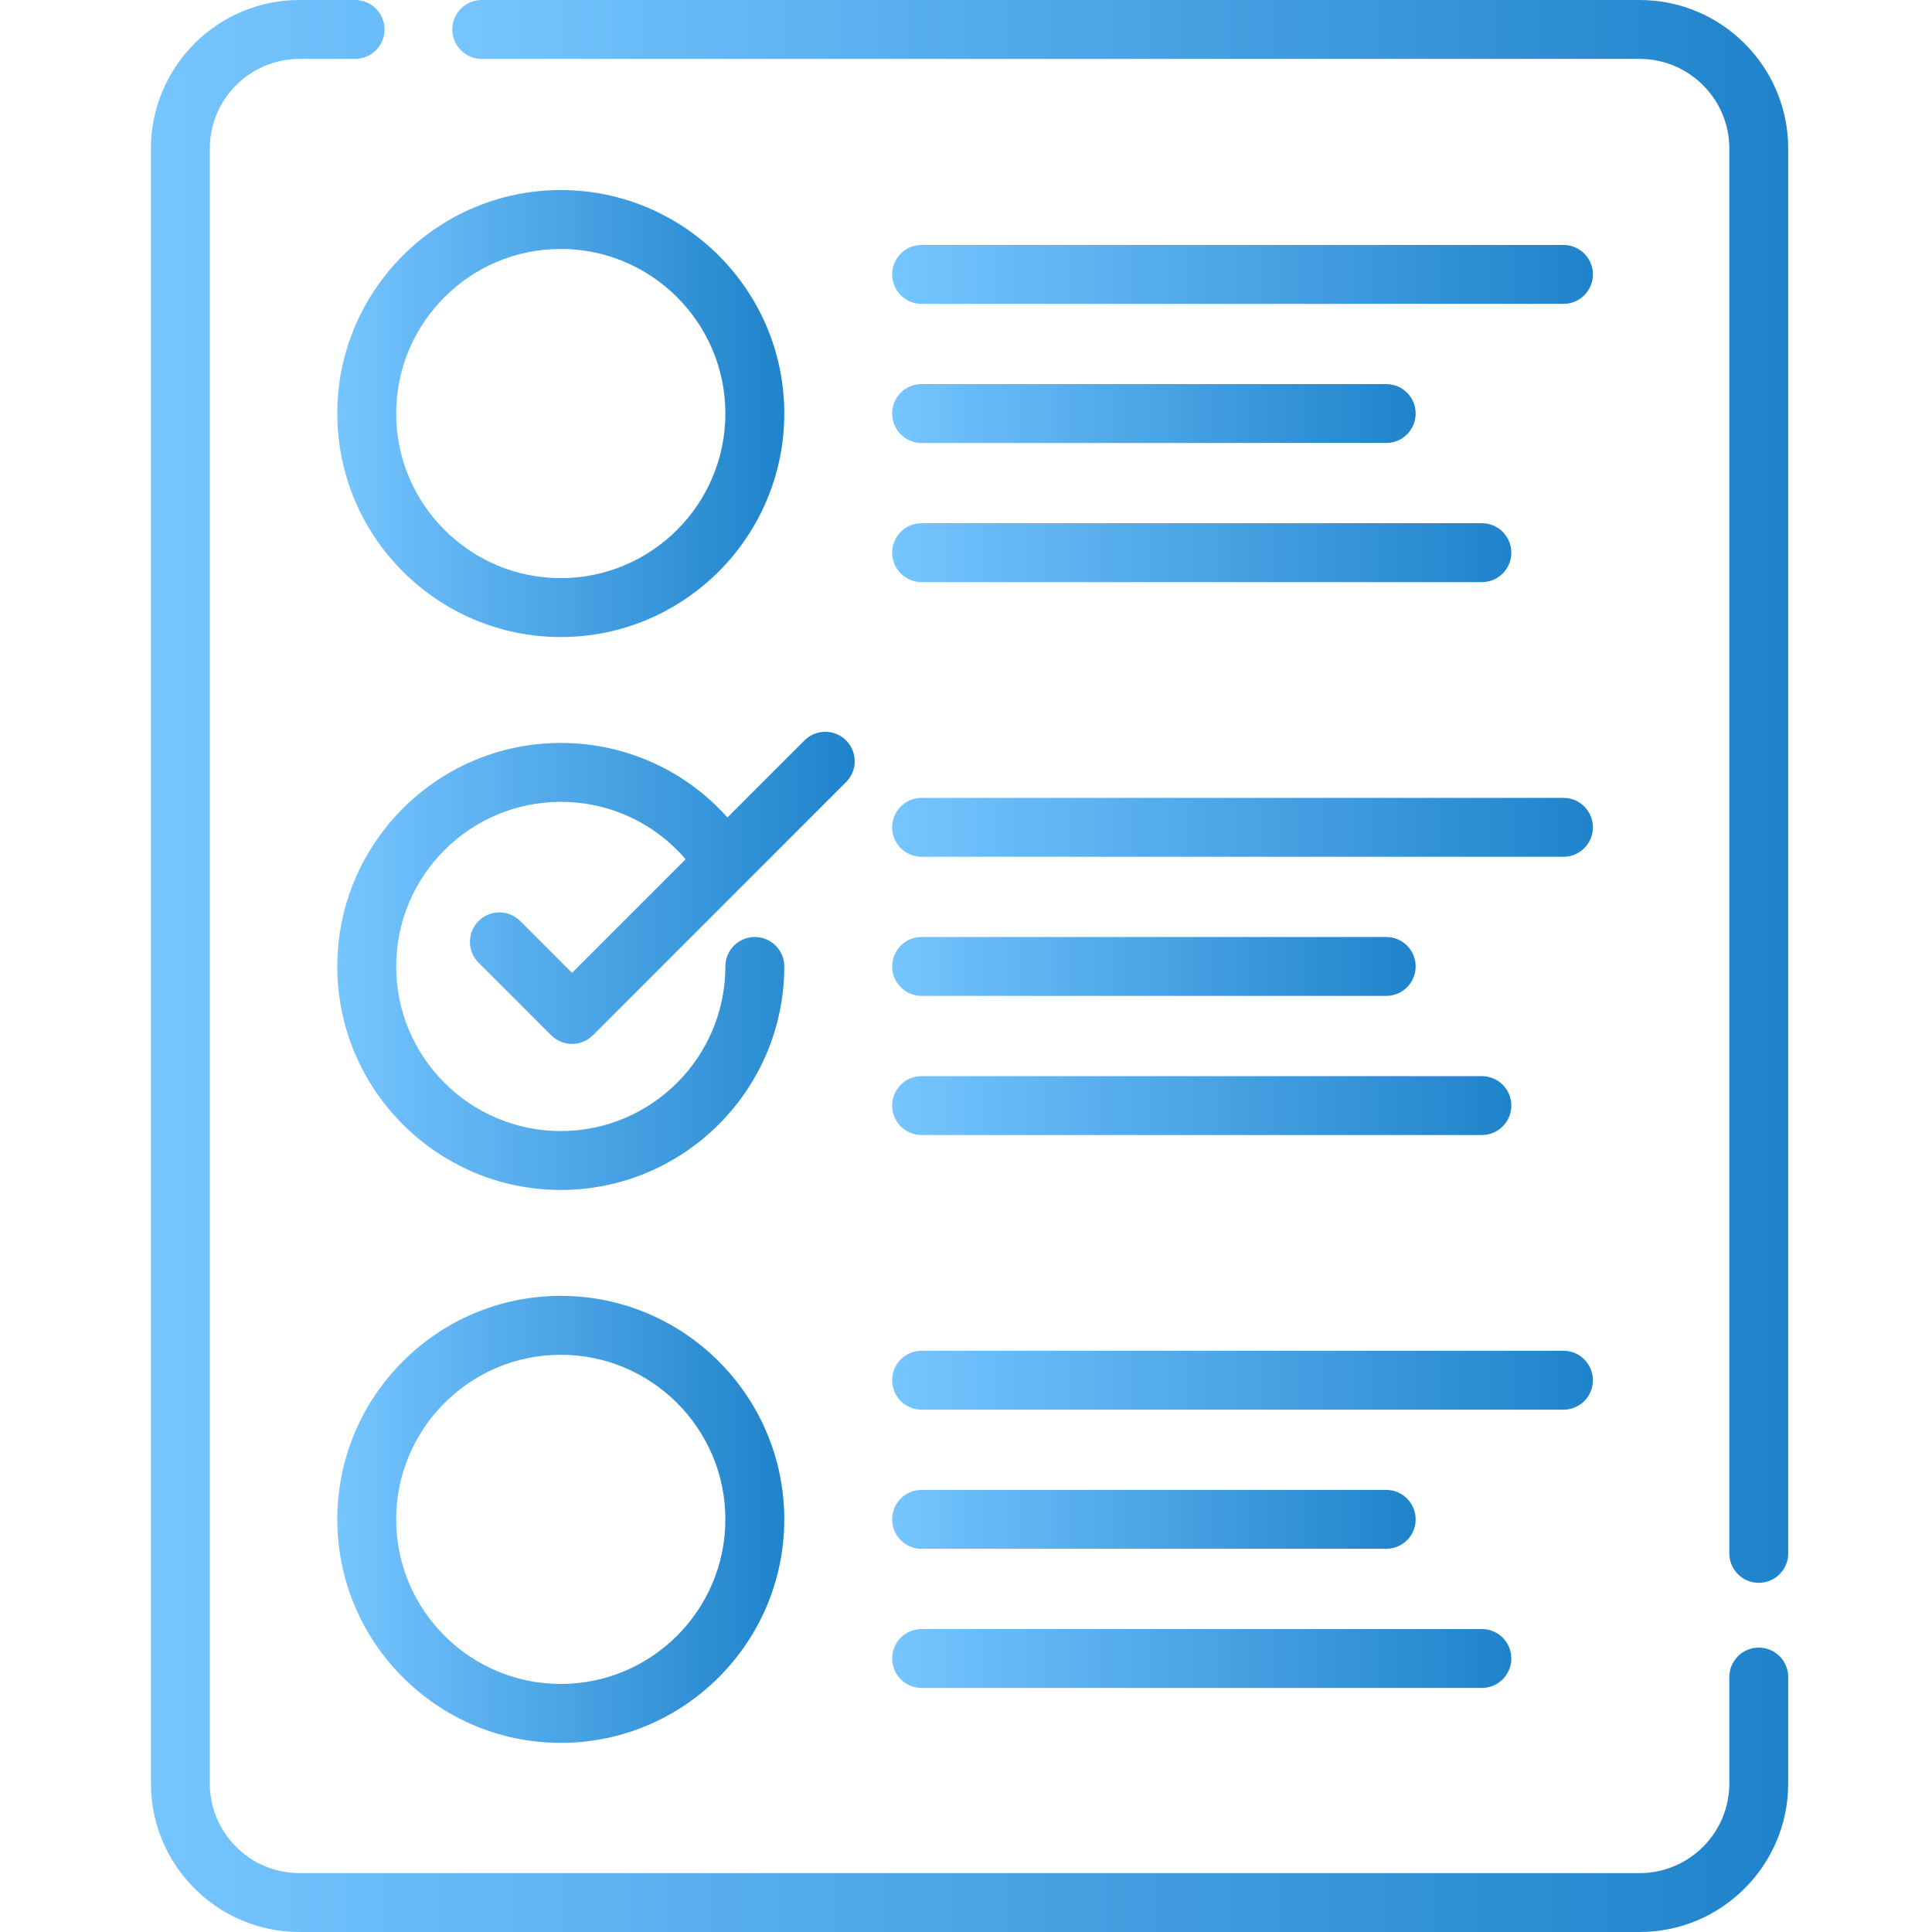 <svg width="100" height="100" viewBox="0 0 100 100" fill="none" xmlns="http://www.w3.org/2000/svg">
<path d="M84.869 0H24.934C24.092 0 23.41 0.682 23.41 1.524C23.41 2.366 24.092 3.049 24.934 3.049H84.869C87.428 3.049 89.509 5.13 89.509 7.689V80.402C89.509 81.244 90.191 81.927 91.033 81.927C91.875 81.927 92.558 81.244 92.558 80.402V7.689C92.557 3.449 89.108 0 84.869 0Z" fill="url(#paint0_linear)"/>
<path d="M91.033 85.28C90.191 85.28 89.509 85.962 89.509 86.804V92.312C89.509 94.87 87.427 96.952 84.869 96.952H15.501C12.943 96.952 10.86 94.87 10.86 92.312V7.689C10.86 5.13 12.943 3.049 15.501 3.049H18.38C19.221 3.049 19.904 2.366 19.904 1.524C19.904 0.682 19.221 0 18.38 0H15.501C11.262 0 7.812 3.449 7.812 7.689V92.312C7.812 96.551 11.262 100 15.501 100H84.869C89.108 100 92.557 96.551 92.557 92.312V86.804C92.557 85.962 91.875 85.28 91.033 85.28Z" fill="url(#paint1_linear)"/>
<path d="M29.026 9.837C22.648 9.837 17.458 15.026 17.458 21.404C17.458 27.783 22.648 32.973 29.026 32.973C35.405 32.973 40.594 27.783 40.594 21.404C40.594 15.026 35.405 9.837 29.026 9.837ZM29.026 29.924C24.328 29.924 20.506 26.102 20.506 21.405C20.506 16.707 24.328 12.885 29.026 12.885C33.723 12.885 37.545 16.707 37.545 21.405C37.545 26.102 33.723 29.924 29.026 29.924Z" fill="url(#paint2_linear)"/>
<path d="M47.7 15.728H80.925C81.766 15.728 82.449 15.045 82.449 14.204C82.449 13.361 81.766 12.679 80.925 12.679H47.7C46.859 12.679 46.177 13.361 46.177 14.204C46.177 15.045 46.859 15.728 47.7 15.728Z" fill="url(#paint3_linear)"/>
<path d="M47.7 22.929H71.75C72.592 22.929 73.274 22.247 73.274 21.404C73.274 20.563 72.592 19.88 71.75 19.88H47.7C46.859 19.88 46.177 20.563 46.177 21.404C46.177 22.247 46.859 22.929 47.7 22.929Z" fill="url(#paint4_linear)"/>
<path d="M47.7 30.13H76.702C77.543 30.13 78.226 29.447 78.226 28.606C78.226 27.763 77.543 27.081 76.702 27.081H47.7C46.859 27.081 46.177 27.763 46.177 28.606C46.177 29.447 46.859 30.13 47.7 30.13Z" fill="url(#paint5_linear)"/>
<path d="M47.7 44.347H80.925C81.766 44.347 82.449 43.664 82.449 42.822C82.449 41.98 81.766 41.298 80.925 41.298H47.7C46.859 41.298 46.177 41.98 46.177 42.822C46.177 43.664 46.859 44.347 47.7 44.347Z" fill="url(#paint6_linear)"/>
<path d="M47.7 51.547H71.75C72.592 51.547 73.274 50.865 73.274 50.023C73.274 49.181 72.592 48.498 71.75 48.498H47.7C46.859 48.498 46.177 49.181 46.177 50.023C46.177 50.865 46.859 51.547 47.7 51.547Z" fill="url(#paint7_linear)"/>
<path d="M47.7 58.749H76.702C77.543 58.749 78.226 58.066 78.226 57.224C78.226 56.383 77.543 55.7 76.702 55.7H47.7C46.859 55.7 46.177 56.383 46.177 57.224C46.177 58.066 46.859 58.749 47.7 58.749Z" fill="url(#paint8_linear)"/>
<path d="M29.026 67.074C22.648 67.074 17.458 72.263 17.458 78.641C17.458 85.02 22.648 90.21 29.026 90.21C35.405 90.21 40.594 85.02 40.594 78.641C40.594 72.263 35.405 67.074 29.026 67.074ZM29.026 87.161C24.328 87.161 20.506 83.34 20.506 78.641C20.506 73.944 24.328 70.123 29.026 70.123C33.723 70.123 37.545 73.944 37.545 78.641C37.545 83.34 33.723 87.161 29.026 87.161Z" fill="url(#paint9_linear)"/>
<path d="M47.7 72.965H80.925C81.766 72.965 82.449 72.282 82.449 71.441C82.449 70.599 81.766 69.916 80.925 69.916H47.7C46.859 69.916 46.177 70.599 46.177 71.441C46.177 72.282 46.859 72.965 47.7 72.965Z" fill="url(#paint10_linear)"/>
<path d="M47.7 80.166H71.75C72.592 80.166 73.274 79.484 73.274 78.641C73.274 77.8 72.592 77.118 71.75 77.118H47.7C46.859 77.118 46.177 77.8 46.177 78.641C46.177 79.484 46.859 80.166 47.7 80.166Z" fill="url(#paint11_linear)"/>
<path d="M47.7 87.367H76.702C77.543 87.367 78.226 86.684 78.226 85.843C78.226 85.001 77.543 84.319 76.702 84.319H47.7C46.859 84.319 46.177 85.001 46.177 85.843C46.177 86.684 46.859 87.367 47.7 87.367Z" fill="url(#paint12_linear)"/>
<path d="M26.926 47.672C26.331 47.077 25.365 47.077 24.77 47.672C24.175 48.267 24.175 49.233 24.77 49.828L28.53 53.587C28.828 53.885 29.218 54.034 29.608 54.034C29.998 54.034 30.388 53.885 30.686 53.587L38.55 45.723C38.558 45.715 38.565 45.708 38.572 45.701L43.794 40.479C44.389 39.884 44.389 38.919 43.794 38.324C43.199 37.729 42.233 37.729 41.638 38.324L37.651 42.312C35.474 39.87 32.364 38.455 29.026 38.455C22.648 38.455 17.458 43.645 17.458 50.024C17.458 56.402 22.648 61.591 29.026 61.591C35.405 61.591 40.594 56.402 40.594 50.024C40.594 49.181 39.911 48.499 39.07 48.499C38.227 48.499 37.545 49.181 37.545 50.024C37.545 54.721 33.723 58.543 29.026 58.543C24.328 58.543 20.506 54.721 20.506 50.024C20.506 45.325 24.328 41.504 29.026 41.504C31.542 41.504 33.88 42.597 35.488 44.474L29.608 50.355L26.926 47.672Z" fill="url(#paint13_linear)"/>
<defs>
<linearGradient id="paint0_linear" x1="23.41" y1="81.927" x2="92.558" y2="81.927" gradientUnits="userSpaceOnUse">
<stop stop-color="#76C5FF"/>
<stop offset="1" stop-color="#1F83CB"/>
</linearGradient>
<linearGradient id="paint1_linear" x1="7.813" y1="100" x2="92.557" y2="100" gradientUnits="userSpaceOnUse">
<stop stop-color="#76C5FF"/>
<stop offset="1" stop-color="#1F83CB"/>
</linearGradient>
<linearGradient id="paint2_linear" x1="17.458" y1="32.973" x2="40.594" y2="32.973" gradientUnits="userSpaceOnUse">
<stop stop-color="#76C5FF"/>
<stop offset="1" stop-color="#1F83CB"/>
</linearGradient>
<linearGradient id="paint3_linear" x1="46.177" y1="15.728" x2="82.449" y2="15.728" gradientUnits="userSpaceOnUse">
<stop stop-color="#76C5FF"/>
<stop offset="1" stop-color="#1F83CB"/>
</linearGradient>
<linearGradient id="paint4_linear" x1="46.177" y1="22.929" x2="73.274" y2="22.929" gradientUnits="userSpaceOnUse">
<stop stop-color="#76C5FF"/>
<stop offset="1" stop-color="#1F83CB"/>
</linearGradient>
<linearGradient id="paint5_linear" x1="46.177" y1="30.13" x2="78.226" y2="30.13" gradientUnits="userSpaceOnUse">
<stop stop-color="#76C5FF"/>
<stop offset="1" stop-color="#1F83CB"/>
</linearGradient>
<linearGradient id="paint6_linear" x1="46.177" y1="44.347" x2="82.449" y2="44.347" gradientUnits="userSpaceOnUse">
<stop stop-color="#76C5FF"/>
<stop offset="1" stop-color="#1F83CB"/>
</linearGradient>
<linearGradient id="paint7_linear" x1="46.177" y1="51.547" x2="73.274" y2="51.547" gradientUnits="userSpaceOnUse">
<stop stop-color="#76C5FF"/>
<stop offset="1" stop-color="#1F83CB"/>
</linearGradient>
<linearGradient id="paint8_linear" x1="46.177" y1="58.749" x2="78.226" y2="58.749" gradientUnits="userSpaceOnUse">
<stop stop-color="#76C5FF"/>
<stop offset="1" stop-color="#1F83CB"/>
</linearGradient>
<linearGradient id="paint9_linear" x1="17.458" y1="90.21" x2="40.594" y2="90.21" gradientUnits="userSpaceOnUse">
<stop stop-color="#76C5FF"/>
<stop offset="1" stop-color="#1F83CB"/>
</linearGradient>
<linearGradient id="paint10_linear" x1="46.177" y1="72.965" x2="82.449" y2="72.965" gradientUnits="userSpaceOnUse">
<stop stop-color="#76C5FF"/>
<stop offset="1" stop-color="#1F83CB"/>
</linearGradient>
<linearGradient id="paint11_linear" x1="46.177" y1="80.166" x2="73.274" y2="80.166" gradientUnits="userSpaceOnUse">
<stop stop-color="#76C5FF"/>
<stop offset="1" stop-color="#1F83CB"/>
</linearGradient>
<linearGradient id="paint12_linear" x1="46.177" y1="87.367" x2="78.226" y2="87.367" gradientUnits="userSpaceOnUse">
<stop stop-color="#76C5FF"/>
<stop offset="1" stop-color="#1F83CB"/>
</linearGradient>
<linearGradient id="paint13_linear" x1="17.458" y1="61.591" x2="44.24" y2="61.591" gradientUnits="userSpaceOnUse">
<stop stop-color="#76C5FF"/>
<stop offset="1" stop-color="#1F83CB"/>
</linearGradient>
</defs>
</svg>
